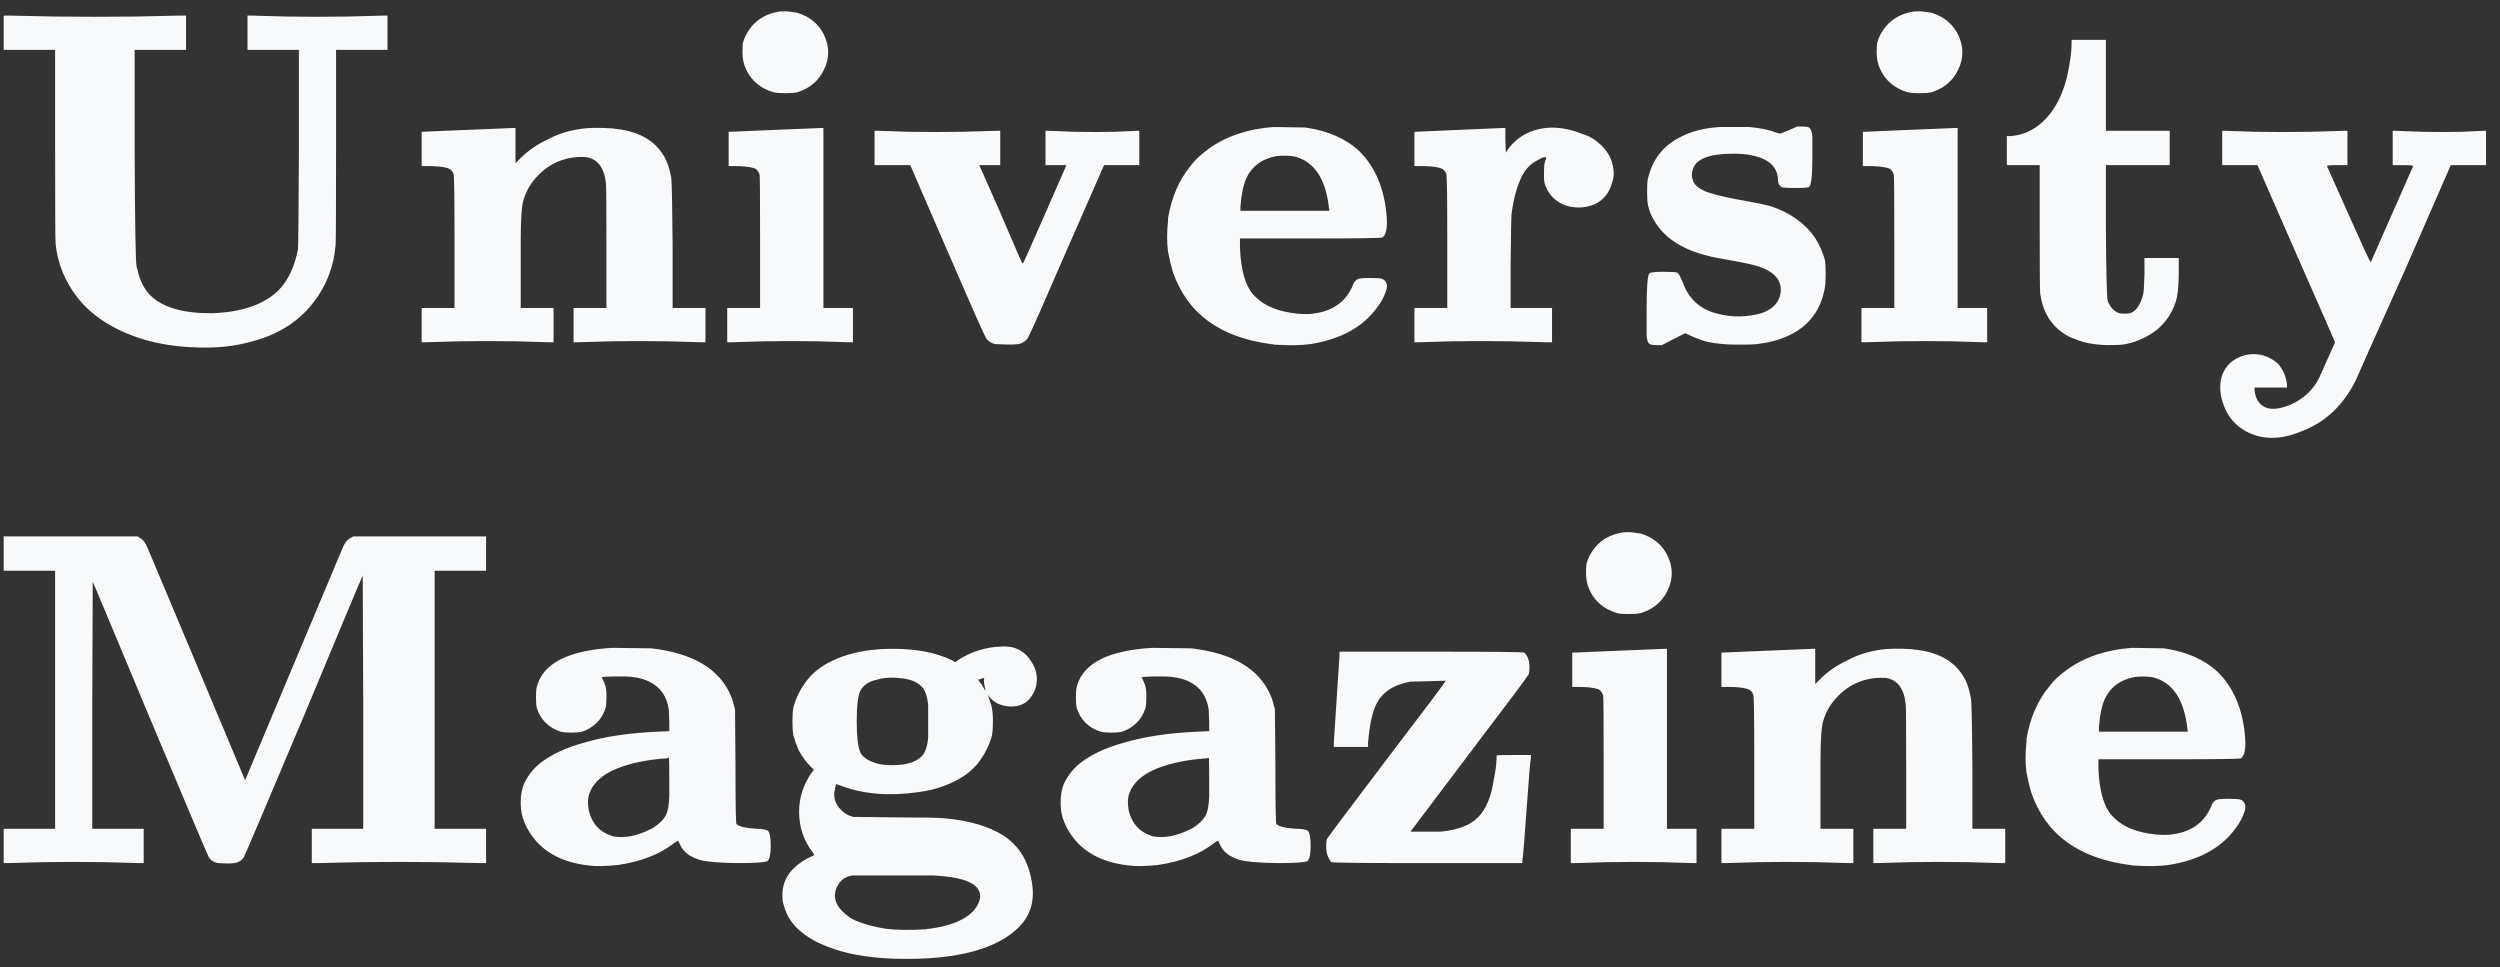 <svg width="168" height="65" viewBox="0 0 168 65" fill="none" xmlns="http://www.w3.org/2000/svg">
<rect x="0" y="0" width="168" height="65" fill="#333333" stroke="none"/>
<path d="M0.248 2.2V1.048H0.664C0.643 1.048 1.667 1.069 3.736 1.112C5.507 1.133 7.277 1.133 9.048 1.112L12.088 1.048H12.504V2.2V3.352H10.776H9.048V10.264C9.069 15.043 9.112 17.581 9.176 17.88C9.176 17.923 9.197 18.008 9.24 18.136C9.411 18.947 9.763 19.576 10.296 20.024C11.171 20.728 12.483 21.069 14.232 21.048C16.259 20.984 17.763 20.461 18.744 19.48C19.363 18.84 19.789 17.933 20.024 16.76C20.045 16.568 20.067 14.275 20.088 9.88V3.352H18.36H16.632V2.2V1.048H16.952L19.288 1.112C20.653 1.133 22.019 1.133 23.384 1.112C24.963 1.069 25.741 1.048 25.72 1.048H26.04V2.2V3.352H24.312H22.584V9.72C22.584 14.051 22.573 16.301 22.552 16.472C22.424 17.944 21.923 19.235 21.048 20.344C20.088 21.581 18.765 22.435 17.08 22.904C16.141 23.181 15.171 23.331 14.168 23.352C12.077 23.395 10.264 23.107 8.728 22.488C8.216 22.296 7.683 22.029 7.128 21.688C6.36 21.219 5.709 20.643 5.176 19.96C4.344 18.872 3.864 17.677 3.736 16.376C3.715 16.227 3.704 13.997 3.704 9.688V3.352H1.976H0.248V2.2ZM31.409 8.728C33.499 8.643 34.513 8.6 34.449 8.6H34.641V9.784V10.968L34.897 10.712C35.43 10.157 36.07 9.709 36.816 9.368C37.435 9.027 38.16 8.792 38.992 8.664C39.526 8.579 40.262 8.568 41.2 8.632C41.286 8.653 41.361 8.664 41.425 8.664C43.067 8.856 44.176 9.549 44.752 10.744C44.88 11 44.998 11.395 45.105 11.928C45.147 12.163 45.179 13.688 45.2 16.504V20.696H46.321H47.408V21.848V23H47.12L44.88 22.936C43.6 22.915 42.321 22.915 41.041 22.936C39.547 22.979 38.811 23 38.833 23H38.544V21.848V20.696H39.664H40.752V16.696C40.752 13.923 40.742 12.472 40.721 12.344C40.614 11.256 40.155 10.659 39.344 10.552C39.195 10.552 39.025 10.552 38.833 10.552C37.809 10.616 36.934 11.011 36.209 11.736C35.697 12.248 35.355 12.813 35.184 13.432C35.056 13.795 34.992 14.712 34.992 16.184C34.992 16.44 34.992 16.888 34.992 17.528V20.696H36.112H37.2V21.848V23H36.913L34.672 22.936C33.392 22.915 32.112 22.915 30.832 22.936C29.339 22.979 28.603 23 28.625 23H28.337V21.848V20.696H29.456H30.544V16.28C30.544 13.336 30.523 11.811 30.48 11.704C30.416 11.491 30.278 11.352 30.064 11.288C29.766 11.203 29.328 11.16 28.753 11.16H28.337V10.008V8.856H28.433C28.326 8.856 29.318 8.813 31.409 8.728ZM52.294 0.792C52.337 0.771 52.529 0.76 52.87 0.76C53.233 0.803 53.467 0.835 53.574 0.856C54.406 1.112 55.003 1.603 55.366 2.328C55.558 2.733 55.654 3.128 55.654 3.512C55.654 3.917 55.558 4.312 55.366 4.696C55.003 5.443 54.406 5.944 53.574 6.2C53.382 6.243 53.115 6.264 52.774 6.264C52.411 6.264 52.145 6.243 51.974 6.2C51.121 5.944 50.513 5.443 50.15 4.696C49.979 4.355 49.894 3.96 49.894 3.512C49.894 3.213 49.905 3 49.926 2.872C50.033 2.488 50.225 2.125 50.502 1.784C50.95 1.251 51.547 0.92 52.294 0.792ZM52.07 8.728C54.203 8.643 55.227 8.6 55.142 8.6H55.334V14.648V20.696H56.326H57.318V21.848V23H57.03L54.982 22.936C53.809 22.915 52.593 22.915 51.334 22.936L49.158 23H48.87V21.848V20.696H49.99H51.078V16.312C51.078 13.347 51.067 11.821 51.046 11.736C50.961 11.48 50.822 11.331 50.63 11.288C50.331 11.203 49.905 11.16 49.35 11.16H48.966V10.008V8.856H49.062L52.07 8.728ZM58.769 9.944V8.792H59.057L61.041 8.856C62.171 8.877 63.387 8.877 64.689 8.856L66.929 8.792H67.217V9.944V11.096H66.513H65.809L67.249 14.36C68.209 16.6 68.689 17.709 68.689 17.688C68.71 17.731 68.753 17.688 68.817 17.56C68.902 17.389 69.361 16.355 70.193 14.456L71.665 11.096H70.961H70.257V9.944V8.792H70.481L72.209 8.856C73.19 8.877 74.097 8.877 74.929 8.856L76.369 8.792H76.561V9.944V11.096H75.377H74.193L71.665 16.856C70.193 20.269 69.329 22.221 69.073 22.712C68.966 22.883 68.795 23.011 68.561 23.096C68.347 23.16 67.835 23.171 67.025 23.128C66.897 23.128 66.811 23.117 66.769 23.096C66.534 23.011 66.363 22.883 66.257 22.712C66.001 22.221 65.137 20.269 63.665 16.856L61.169 11.096H59.953H58.769V9.944ZM85.566 8.536L87.71 8.568C89.225 8.781 90.441 9.315 91.358 10.168C92.425 11.235 93.033 12.685 93.182 14.52C93.246 15.309 93.15 15.789 92.894 15.96C92.809 16.003 91.188 16.024 88.03 16.024H83.326V16.664C83.39 18.157 83.689 19.203 84.222 19.8C84.265 19.843 84.318 19.896 84.382 19.96C85.001 20.579 85.94 20.952 87.198 21.08C87.689 21.123 88.094 21.112 88.414 21.048C89.566 20.877 90.377 20.301 90.846 19.32C90.868 19.256 90.889 19.203 90.91 19.16C91.017 18.883 91.188 18.733 91.422 18.712C91.529 18.691 91.742 18.68 92.062 18.68C92.532 18.68 92.809 18.701 92.894 18.744C93.15 18.872 93.246 19.096 93.182 19.416C93.054 19.864 92.841 20.28 92.542 20.664C91.582 21.987 90.078 22.808 88.03 23.128C87.433 23.213 86.633 23.224 85.63 23.16C85.566 23.139 85.502 23.128 85.438 23.128C81.982 22.68 79.774 21.059 78.814 18.264C78.686 17.837 78.58 17.389 78.494 16.92C78.409 16.323 78.409 15.619 78.494 14.808C78.494 14.744 78.494 14.691 78.494 14.648C78.729 13.261 79.23 12.099 79.998 11.16C80.276 10.776 80.681 10.392 81.214 10.008C82.388 9.155 83.838 8.664 85.566 8.536ZM87.006 10.52C86.686 10.456 86.281 10.445 85.79 10.488C84.83 10.659 84.158 11.139 83.774 11.928C83.561 12.376 83.422 13.027 83.358 13.88V14.168H86.334H89.342L89.31 14.008C89.097 12.024 88.329 10.861 87.006 10.52ZM98.025 8.728C100.031 8.643 101.012 8.6 100.969 8.6H101.161V9.432L101.193 10.264L101.289 10.104C101.695 9.507 102.239 9.08 102.921 8.824C103.967 8.44 105.119 8.504 106.377 9.016C106.655 9.101 106.9 9.219 107.113 9.368C107.839 9.859 108.265 10.467 108.393 11.192C108.479 11.576 108.457 11.939 108.329 12.28C108.159 12.941 107.775 13.421 107.177 13.72C106.815 13.869 106.452 13.944 106.089 13.944C105.684 13.944 105.321 13.869 105.001 13.72C104.383 13.421 103.977 12.941 103.785 12.28C103.764 12.173 103.753 11.949 103.753 11.608C103.753 11.267 103.775 11.021 103.817 10.872C103.903 10.68 103.924 10.584 103.881 10.584C103.817 10.52 103.625 10.584 103.305 10.776C102.985 10.925 102.697 11.181 102.441 11.544C102.036 12.184 101.748 13.123 101.577 14.36C101.556 14.573 101.535 15.704 101.513 17.752V20.696H102.889H104.297V21.848V23H103.945L101.513 22.936C100.105 22.915 98.772 22.915 97.513 22.936C96.084 22.979 95.359 23 95.337 23H95.049V21.848V20.696H96.169H97.257V16.28C97.257 13.336 97.236 11.811 97.193 11.704C97.129 11.491 96.991 11.352 96.777 11.288C96.479 11.203 96.041 11.16 95.465 11.16H95.049V10.008V8.856H95.145L98.025 8.728ZM115.55 8.536H117.566C118.291 8.6 118.899 8.728 119.39 8.92L119.614 8.984L120.19 8.76L120.766 8.504H121.118C121.352 8.504 121.502 8.525 121.566 8.568C121.694 8.653 121.768 8.867 121.79 9.208C121.79 9.4 121.79 9.859 121.79 10.584C121.79 11.8 121.715 12.461 121.566 12.568C121.48 12.611 121.171 12.632 120.638 12.632C120.104 12.632 119.795 12.611 119.71 12.568C119.56 12.461 119.486 12.323 119.486 12.152C119.486 11.491 119.176 11.011 118.558 10.712C118.046 10.456 117.352 10.328 116.478 10.328C115.646 10.328 114.995 10.424 114.526 10.616C113.971 10.851 113.694 11.245 113.694 11.8C113.694 11.885 113.715 11.981 113.758 12.088C113.822 12.365 114.056 12.6 114.462 12.792C114.76 12.963 115.518 13.165 116.734 13.4C117.843 13.592 118.622 13.752 119.07 13.88C120.35 14.328 121.32 15.032 121.982 15.992C122.28 16.483 122.494 16.963 122.622 17.432C122.664 17.645 122.686 17.965 122.686 18.392C122.686 18.84 122.664 19.171 122.622 19.384C122.344 20.877 121.534 21.933 120.19 22.552C119.614 22.829 118.899 23.021 118.046 23.128C117.896 23.149 117.47 23.16 116.766 23.16C115.998 23.16 115.315 23.096 114.718 22.968C114.334 22.861 113.96 22.723 113.598 22.552L113.246 22.392L112.478 22.776L111.678 23.192H111.358C111.102 23.192 110.942 23.171 110.878 23.128C110.75 23.064 110.675 22.872 110.654 22.552C110.654 22.339 110.654 21.731 110.654 20.728C110.654 19.256 110.718 18.467 110.846 18.36C110.952 18.296 111.262 18.264 111.774 18.264C112.328 18.264 112.648 18.285 112.734 18.328C112.798 18.371 112.904 18.563 113.054 18.904C113.459 20.077 114.248 20.803 115.422 21.08C116.382 21.336 117.363 21.325 118.366 21.048C119.112 20.792 119.539 20.355 119.646 19.736C119.774 18.968 119.379 18.392 118.462 18.008C118.12 17.859 117.459 17.699 116.478 17.528C115.496 17.357 114.952 17.251 114.846 17.208C112.84 16.739 111.528 15.779 110.91 14.328C110.846 14.157 110.792 13.987 110.75 13.816C110.707 13.624 110.686 13.325 110.686 12.92C110.686 12.515 110.696 12.248 110.718 12.12C110.995 10.776 111.731 9.805 112.926 9.208C113.651 8.824 114.526 8.6 115.55 8.536ZM128.513 0.792C128.555 0.771 128.747 0.76 129.089 0.76C129.451 0.803 129.686 0.835 129.793 0.856C130.625 1.112 131.222 1.603 131.585 2.328C131.777 2.733 131.873 3.128 131.873 3.512C131.873 3.917 131.777 4.312 131.585 4.696C131.222 5.443 130.625 5.944 129.793 6.2C129.601 6.243 129.334 6.264 128.993 6.264C128.63 6.264 128.363 6.243 128.193 6.2C127.339 5.944 126.731 5.443 126.369 4.696C126.198 4.355 126.113 3.96 126.113 3.512C126.113 3.213 126.123 3 126.145 2.872C126.251 2.488 126.443 2.125 126.721 1.784C127.169 1.251 127.766 0.92 128.513 0.792ZM128.289 8.728C130.422 8.643 131.446 8.6 131.361 8.6H131.553V14.648V20.696H132.545H133.537V21.848V23H133.249L131.201 22.936C130.027 22.915 128.811 22.915 127.553 22.936L125.377 23H125.089V21.848V20.696H126.209H127.297V16.312C127.297 13.347 127.286 11.821 127.265 11.736C127.179 11.48 127.041 11.331 126.849 11.288C126.55 11.203 126.123 11.16 125.569 11.16H125.185V10.008V8.856H125.281L128.289 8.728ZM139.212 2.872V2.68H140.364H141.516V5.72V8.792H143.66H145.804V9.944V11.096H143.66H141.516V15.448C141.537 18.456 141.58 20.056 141.644 20.248C141.644 20.269 141.676 20.333 141.74 20.44C141.868 20.696 142.06 20.888 142.316 21.016C142.422 21.059 142.582 21.08 142.796 21.08C143.009 21.08 143.148 21.059 143.212 21.016C143.553 20.888 143.82 20.493 144.012 19.832C144.054 19.683 144.086 19.224 144.108 18.456V17.336H145.26H146.412V18.36C146.412 19.256 146.337 19.917 146.188 20.344C145.953 21.048 145.537 21.656 144.94 22.168C144.236 22.701 143.468 23.032 142.635 23.16C142.444 23.181 142.113 23.192 141.644 23.192C140.769 23.171 140.054 23.043 139.5 22.808C138.796 22.573 138.22 22.147 137.772 21.528C137.43 21.059 137.206 20.451 137.1 19.704C137.078 19.597 137.068 18.115 137.068 15.256V11.096H135.98H134.86V10.136V9.144H135.148C135.83 9.08 136.438 8.845 136.972 8.44C138.06 7.587 138.753 6.243 139.052 4.408C139.158 3.832 139.212 3.32 139.212 2.872ZM149.332 9.944V8.792H149.588L151.54 8.856C152.692 8.877 153.919 8.877 155.22 8.856L157.46 8.792H157.748V9.944V11.096H157.044C156.596 11.096 156.372 11.117 156.372 11.16L157.844 14.456C158.783 16.568 159.273 17.624 159.316 17.624L162.164 11.16C162.164 11.117 161.94 11.096 161.492 11.096H160.788V9.944V8.792H161.012L162.74 8.856C163.721 8.877 164.628 8.877 165.46 8.856C166.377 8.813 166.847 8.792 166.868 8.792H167.06V9.944V11.096H165.876H164.692L161.62 18.136C159.401 23.085 158.292 25.571 158.292 25.592C157.46 27.235 156.276 28.355 154.74 28.952C153.567 29.464 152.489 29.56 151.508 29.24C150.42 28.856 149.705 28.12 149.364 27.032C149.236 26.648 149.183 26.264 149.204 25.88C149.225 25.325 149.428 24.845 149.812 24.44C150.089 24.184 150.409 24.003 150.772 23.896C150.964 23.832 151.188 23.8 151.444 23.8C151.7 23.8 151.924 23.832 152.116 23.896C152.479 24.003 152.799 24.184 153.076 24.44C153.417 24.824 153.62 25.283 153.684 25.816V26.04H152.596H151.508V26.232C151.572 26.851 151.849 27.245 152.34 27.416C152.745 27.544 153.3 27.459 154.004 27.16C154.857 26.755 155.476 26.157 155.86 25.368L156.916 23C156.916 22.979 156.041 20.984 154.292 17.016L151.7 11.096H150.516H149.332V9.944ZM0.248 37.2V36.048H4.728H9.24L9.4 36.144C9.613 36.251 9.795 36.496 9.944 36.88L13.304 44.88L16.472 52.432L19.64 44.88L23 36.88C23.149 36.496 23.341 36.251 23.576 36.144L23.736 36.048H28.184H32.664V37.2V38.352H30.936H29.208V47.024V55.696H30.936H32.664V56.848V58H32.28C32.301 58 31.32 57.979 29.336 57.936C27.651 57.915 25.965 57.915 24.28 57.936C22.296 57.979 21.315 58 21.336 58H20.952V56.848V55.696H22.68H24.408V47.152L24.376 38.672C24.269 38.885 22.947 42.043 20.408 48.144C17.763 54.416 16.419 57.573 16.376 57.616C16.269 57.787 16.109 57.904 15.896 57.968C15.683 58.032 15.288 58.043 14.712 58C14.627 58 14.563 57.989 14.52 57.968C14.307 57.904 14.147 57.787 14.04 57.616C13.997 57.573 12.685 54.48 10.104 48.336C7.523 42.149 6.232 39.067 6.232 39.088L6.2 47.312V47.376V55.696H7.928H9.656V56.848V58H9.336C9.357 58 8.579 57.979 7 57.936C5.635 57.915 4.269 57.915 2.904 57.936C1.325 57.979 0.547 58 0.568 58H0.248V56.848V55.696H1.976H3.704V47.024V38.352H1.976H0.248V37.2ZM41.138 43.536L43.761 43.568C46.556 43.888 48.337 44.944 49.105 46.736C49.191 46.928 49.255 47.12 49.297 47.312L49.394 47.664L49.425 51.504C49.425 54 49.447 55.291 49.489 55.376C49.66 55.547 50.119 55.653 50.865 55.696C51.207 55.696 51.452 55.739 51.602 55.824C51.73 55.952 51.794 56.293 51.794 56.848C51.794 57.403 51.719 57.744 51.569 57.872C51.356 57.957 50.673 58 49.522 58C48.242 57.979 47.399 57.904 46.993 57.776C46.332 57.563 45.906 57.232 45.714 56.784C45.628 56.613 45.586 56.517 45.586 56.496C45.586 56.475 45.489 56.528 45.297 56.656C44.359 57.403 43.1 57.893 41.522 58.128C40.69 58.213 40.039 58.224 39.569 58.16C37.65 57.947 36.295 57.157 35.505 55.792C35.313 55.472 35.175 55.141 35.09 54.8C35.026 54.565 34.993 54.267 34.993 53.904C34.993 53.392 35.079 52.955 35.249 52.592C35.505 52.08 35.858 51.643 36.306 51.28C37.052 50.704 38.002 50.256 39.154 49.936C40.562 49.509 42.236 49.253 44.178 49.168L44.977 49.136V48.56L44.946 47.728V47.696C44.818 46.8 44.38 46.171 43.633 45.808C43.164 45.573 42.556 45.456 41.809 45.456C40.935 45.456 40.476 45.477 40.434 45.52L40.529 45.712C40.7 46.011 40.775 46.395 40.754 46.864C40.754 47.205 40.732 47.451 40.69 47.6C40.562 47.984 40.37 48.304 40.114 48.56C39.836 48.837 39.505 49.04 39.121 49.168C38.951 49.211 38.706 49.232 38.386 49.232C38.066 49.232 37.831 49.211 37.681 49.168C37.276 49.04 36.935 48.837 36.657 48.56C36.401 48.304 36.209 47.984 36.081 47.6C36.039 47.451 36.017 47.205 36.017 46.864C36.017 46.523 36.039 46.277 36.081 46.128C36.401 44.955 37.436 44.176 39.185 43.792C39.761 43.664 40.412 43.579 41.138 43.536ZM44.977 52.592C44.977 51.483 44.967 50.928 44.946 50.928C44.924 50.928 44.871 50.939 44.785 50.96C43.527 51.045 42.428 51.269 41.489 51.632C40.487 52.037 39.858 52.603 39.602 53.328C39.495 53.627 39.484 54.011 39.569 54.48C39.783 55.333 40.273 55.888 41.041 56.144C41.084 56.165 41.138 56.187 41.202 56.208C41.991 56.336 42.823 56.176 43.697 55.728C43.761 55.707 43.825 55.675 43.889 55.632C44.295 55.376 44.583 55.088 44.754 54.768C44.882 54.512 44.956 54.085 44.977 53.488V52.592ZM66.885 43.472L67.493 43.44H67.525C67.844 43.461 68.058 43.493 68.165 43.536C68.634 43.685 69.007 43.984 69.284 44.432C69.583 44.859 69.711 45.317 69.668 45.808C69.647 46.149 69.54 46.459 69.349 46.736C69.028 47.269 68.516 47.515 67.812 47.472C67.215 47.429 66.757 47.195 66.436 46.768L66.373 46.672L66.436 46.864C66.564 47.227 66.629 47.419 66.629 47.44C66.692 47.717 66.725 48.059 66.725 48.464C66.725 48.869 66.703 49.189 66.66 49.424C66.469 50.128 66.138 50.768 65.668 51.344C65.156 51.963 64.41 52.453 63.428 52.816C62.938 53.008 62.362 53.147 61.7 53.232C59.759 53.509 58.042 53.371 56.548 52.816L56.197 52.688C56.175 52.688 56.133 52.869 56.069 53.232C56.026 53.68 56.164 54.064 56.484 54.384C56.676 54.597 56.89 54.747 57.124 54.832L57.349 54.896L60.197 54.928C62.01 54.928 63.108 54.949 63.492 54.992C65.114 55.141 66.404 55.515 67.365 56.112C68.516 56.816 69.189 57.968 69.38 59.568C69.508 60.677 69.189 61.605 68.421 62.352C67.183 63.547 65.156 64.229 62.34 64.4C60.25 64.507 58.468 64.389 56.996 64.048C54.501 63.429 53.06 62.363 52.676 60.848C52.612 60.677 52.581 60.496 52.581 60.304C52.517 59.195 53.082 58.32 54.276 57.68C54.362 57.637 54.447 57.595 54.532 57.552L54.724 57.456L54.629 57.296C54.01 56.507 53.7 55.589 53.7 54.544C53.7 53.627 53.967 52.773 54.501 51.984L54.693 51.728L54.437 51.472C54.159 51.195 53.903 50.843 53.669 50.416C53.519 50.053 53.402 49.723 53.316 49.424C53.274 49.211 53.252 48.891 53.252 48.464C53.252 48.059 53.274 47.749 53.316 47.536C53.508 46.832 53.839 46.192 54.309 45.616C54.821 44.997 55.567 44.507 56.548 44.144C57.53 43.781 58.682 43.6 60.005 43.6C61.583 43.6 62.906 43.856 63.972 44.368L64.197 44.496L64.421 44.336C65.146 43.867 65.967 43.579 66.885 43.472ZM60.612 45.584C59.951 45.499 59.386 45.531 58.916 45.68C58.383 45.787 58.01 46.043 57.797 46.448C57.647 46.811 57.572 47.483 57.572 48.464C57.572 49.467 57.647 50.149 57.797 50.512C57.925 50.832 58.245 51.077 58.757 51.248C59.205 51.419 59.844 51.461 60.676 51.376C61.231 51.291 61.647 51.109 61.925 50.832C62.159 50.619 62.309 50.203 62.373 49.584V47.376C62.309 46.757 62.159 46.341 61.925 46.128C61.626 45.829 61.188 45.648 60.612 45.584ZM66.117 45.744C66.117 45.68 66.127 45.616 66.148 45.552L65.924 45.616L65.733 45.68L65.989 46.032C66.117 46.267 66.191 46.395 66.213 46.416C66.234 46.416 66.223 46.341 66.18 46.192C66.138 45.979 66.117 45.829 66.117 45.744ZM62.724 58.832H57.285C56.837 58.896 56.506 59.12 56.292 59.504C55.908 60.229 56.122 60.901 56.932 61.52C57.082 61.648 57.252 61.755 57.444 61.84C58.02 62.096 58.724 62.288 59.556 62.416C60.303 62.501 61.188 62.512 62.212 62.448C62.298 62.427 62.373 62.416 62.437 62.416C63.908 62.224 64.922 61.797 65.477 61.136C65.818 60.709 65.935 60.315 65.829 59.952C65.722 59.696 65.551 59.504 65.317 59.376C64.826 59.077 63.962 58.896 62.724 58.832ZM77.419 43.536L80.043 43.568C82.837 43.888 84.619 44.944 85.387 46.736C85.472 46.928 85.536 47.12 85.579 47.312L85.675 47.664L85.707 51.504C85.707 54 85.728 55.291 85.771 55.376C85.941 55.547 86.4 55.653 87.147 55.696C87.488 55.696 87.733 55.739 87.883 55.824C88.011 55.952 88.075 56.293 88.075 56.848C88.075 57.403 88 57.744 87.851 57.872C87.637 57.957 86.955 58 85.803 58C84.523 57.979 83.68 57.904 83.275 57.776C82.613 57.563 82.187 57.232 81.995 56.784C81.909 56.613 81.867 56.517 81.867 56.496C81.867 56.475 81.771 56.528 81.579 56.656C80.64 57.403 79.381 57.893 77.803 58.128C76.971 58.213 76.32 58.224 75.851 58.16C73.931 57.947 72.576 57.157 71.787 55.792C71.595 55.472 71.456 55.141 71.371 54.8C71.307 54.565 71.275 54.267 71.275 53.904C71.275 53.392 71.36 52.955 71.531 52.592C71.787 52.08 72.139 51.643 72.587 51.28C73.333 50.704 74.283 50.256 75.435 49.936C76.843 49.509 78.517 49.253 80.459 49.168L81.259 49.136V48.56L81.227 47.728V47.696C81.099 46.8 80.661 46.171 79.915 45.808C79.445 45.573 78.837 45.456 78.091 45.456C77.216 45.456 76.757 45.477 76.715 45.52L76.811 45.712C76.981 46.011 77.056 46.395 77.035 46.864C77.035 47.205 77.013 47.451 76.971 47.6C76.843 47.984 76.651 48.304 76.395 48.56C76.117 48.837 75.787 49.04 75.403 49.168C75.232 49.211 74.987 49.232 74.667 49.232C74.347 49.232 74.112 49.211 73.963 49.168C73.557 49.04 73.216 48.837 72.939 48.56C72.683 48.304 72.491 47.984 72.363 47.6C72.32 47.451 72.299 47.205 72.299 46.864C72.299 46.523 72.32 46.277 72.363 46.128C72.683 44.955 73.717 44.176 75.467 43.792C76.043 43.664 76.693 43.579 77.419 43.536ZM81.259 52.592C81.259 51.483 81.248 50.928 81.227 50.928C81.205 50.928 81.152 50.939 81.067 50.96C79.808 51.045 78.709 51.269 77.771 51.632C76.768 52.037 76.139 52.603 75.883 53.328C75.776 53.627 75.765 54.011 75.851 54.48C76.064 55.333 76.555 55.888 77.323 56.144C77.365 56.165 77.419 56.187 77.483 56.208C78.272 56.336 79.104 56.176 79.979 55.728C80.043 55.707 80.107 55.675 80.171 55.632C80.576 55.376 80.864 55.088 81.035 54.768C81.163 54.512 81.237 54.085 81.259 53.488V52.592ZM90.014 44.048V43.792H96.158C100.254 43.792 102.344 43.813 102.43 43.856C102.643 44.048 102.76 44.347 102.782 44.752C102.782 45.072 102.76 45.264 102.718 45.328C102.675 45.435 101.342 47.216 98.718 50.672L94.782 55.888H96.766C97.512 55.824 98.142 55.664 98.654 55.408C99.592 54.939 100.168 53.925 100.382 52.368C100.403 52.304 100.414 52.251 100.414 52.208C100.52 51.717 100.574 51.237 100.574 50.768C100.574 50.747 100.958 50.736 101.726 50.736H102.878V50.928C102.835 51.077 102.739 52.219 102.59 54.352C102.44 56.507 102.344 57.659 102.302 57.808V58H95.934C91.688 58 89.534 57.979 89.47 57.936C89.256 57.68 89.139 57.371 89.118 57.008C89.118 56.667 89.139 56.453 89.182 56.368C89.331 56.133 90.675 54.341 93.214 50.992C95.838 47.557 97.15 45.808 97.15 45.744L94.782 45.808C93.672 46 92.915 46.491 92.51 47.28C92.232 47.792 92.04 48.667 91.934 49.904V50.192H90.782H89.63V49.936L89.822 46.992C89.95 45.051 90.014 44.069 90.014 44.048ZM108.982 35.792C109.024 35.771 109.216 35.76 109.558 35.76C109.92 35.803 110.155 35.835 110.262 35.856C111.094 36.112 111.691 36.603 112.054 37.328C112.246 37.733 112.342 38.128 112.342 38.512C112.342 38.917 112.246 39.312 112.054 39.696C111.691 40.443 111.094 40.944 110.262 41.2C110.07 41.243 109.803 41.264 109.462 41.264C109.099 41.264 108.832 41.243 108.661 41.2C107.808 40.944 107.2 40.443 106.838 39.696C106.667 39.355 106.582 38.96 106.582 38.512C106.582 38.213 106.592 38 106.614 37.872C106.72 37.488 106.912 37.125 107.19 36.784C107.638 36.251 108.235 35.92 108.982 35.792ZM108.758 43.728C110.891 43.643 111.915 43.6 111.83 43.6H112.022V49.648V55.696H113.014H114.006V56.848V58H113.718L111.67 57.936C110.496 57.915 109.28 57.915 108.022 57.936L105.846 58H105.558V56.848V55.696H106.678H107.766V51.312C107.766 48.347 107.755 46.821 107.734 46.736C107.648 46.48 107.51 46.331 107.318 46.288C107.019 46.203 106.592 46.16 106.038 46.16H105.654V45.008V43.856H105.75L108.758 43.728ZM118.752 43.728C120.843 43.643 121.856 43.6 121.792 43.6H121.984V44.784V45.968L122.24 45.712C122.774 45.157 123.414 44.709 124.16 44.368C124.779 44.027 125.504 43.792 126.336 43.664C126.87 43.579 127.606 43.568 128.544 43.632C128.63 43.653 128.704 43.664 128.768 43.664C130.411 43.856 131.52 44.549 132.096 45.744C132.224 46 132.342 46.395 132.448 46.928C132.491 47.163 132.523 48.688 132.544 51.504V55.696H133.664H134.752V56.848V58H134.464L132.224 57.936C130.944 57.915 129.664 57.915 128.384 57.936C126.891 57.979 126.155 58 126.176 58H125.888V56.848V55.696H127.008H128.096V51.696C128.096 48.923 128.086 47.472 128.064 47.344C127.958 46.256 127.499 45.659 126.688 45.552C126.539 45.552 126.368 45.552 126.176 45.552C125.152 45.616 124.278 46.011 123.552 46.736C123.04 47.248 122.699 47.813 122.528 48.432C122.4 48.795 122.336 49.712 122.336 51.184C122.336 51.44 122.336 51.888 122.336 52.528V55.696H123.456H124.544V56.848V58H124.256L122.016 57.936C120.736 57.915 119.456 57.915 118.176 57.936C116.683 57.979 115.947 58 115.968 58H115.68V56.848V55.696H116.8H117.888V51.28C117.888 48.336 117.867 46.811 117.824 46.704C117.76 46.491 117.622 46.352 117.408 46.288C117.11 46.203 116.672 46.16 116.096 46.16H115.68V45.008V43.856H115.776C115.67 43.856 116.662 43.813 118.752 43.728ZM143.254 43.536L145.398 43.568C146.912 43.781 148.128 44.315 149.046 45.168C150.112 46.235 150.72 47.685 150.87 49.52C150.934 50.309 150.838 50.789 150.582 50.96C150.496 51.003 148.875 51.024 145.718 51.024H141.014V51.664C141.078 53.157 141.376 54.203 141.91 54.8C141.952 54.843 142.006 54.896 142.07 54.96C142.688 55.579 143.627 55.952 144.886 56.08C145.376 56.123 145.782 56.112 146.102 56.048C147.254 55.877 148.064 55.301 148.534 54.32C148.555 54.256 148.576 54.203 148.598 54.16C148.704 53.883 148.875 53.733 149.11 53.712C149.216 53.691 149.43 53.68 149.75 53.68C150.219 53.68 150.496 53.701 150.582 53.744C150.838 53.872 150.934 54.096 150.87 54.416C150.742 54.864 150.528 55.28 150.23 55.664C149.27 56.987 147.766 57.808 145.718 58.128C145.12 58.213 144.32 58.224 143.318 58.16C143.254 58.139 143.19 58.128 143.126 58.128C139.67 57.68 137.462 56.059 136.502 53.264C136.374 52.837 136.267 52.389 136.182 51.92C136.096 51.323 136.096 50.619 136.182 49.808C136.182 49.744 136.182 49.691 136.182 49.648C136.416 48.261 136.918 47.099 137.686 46.16C137.963 45.776 138.368 45.392 138.902 45.008C140.075 44.155 141.526 43.664 143.254 43.536ZM144.694 45.52C144.374 45.456 143.968 45.445 143.478 45.488C142.518 45.659 141.846 46.139 141.462 46.928C141.248 47.376 141.11 48.027 141.046 48.88V49.168H144.022H147.03L146.998 49.008C146.784 47.024 146.016 45.861 144.694 45.52Z" fill="#F8F9FA"/>
</svg>
